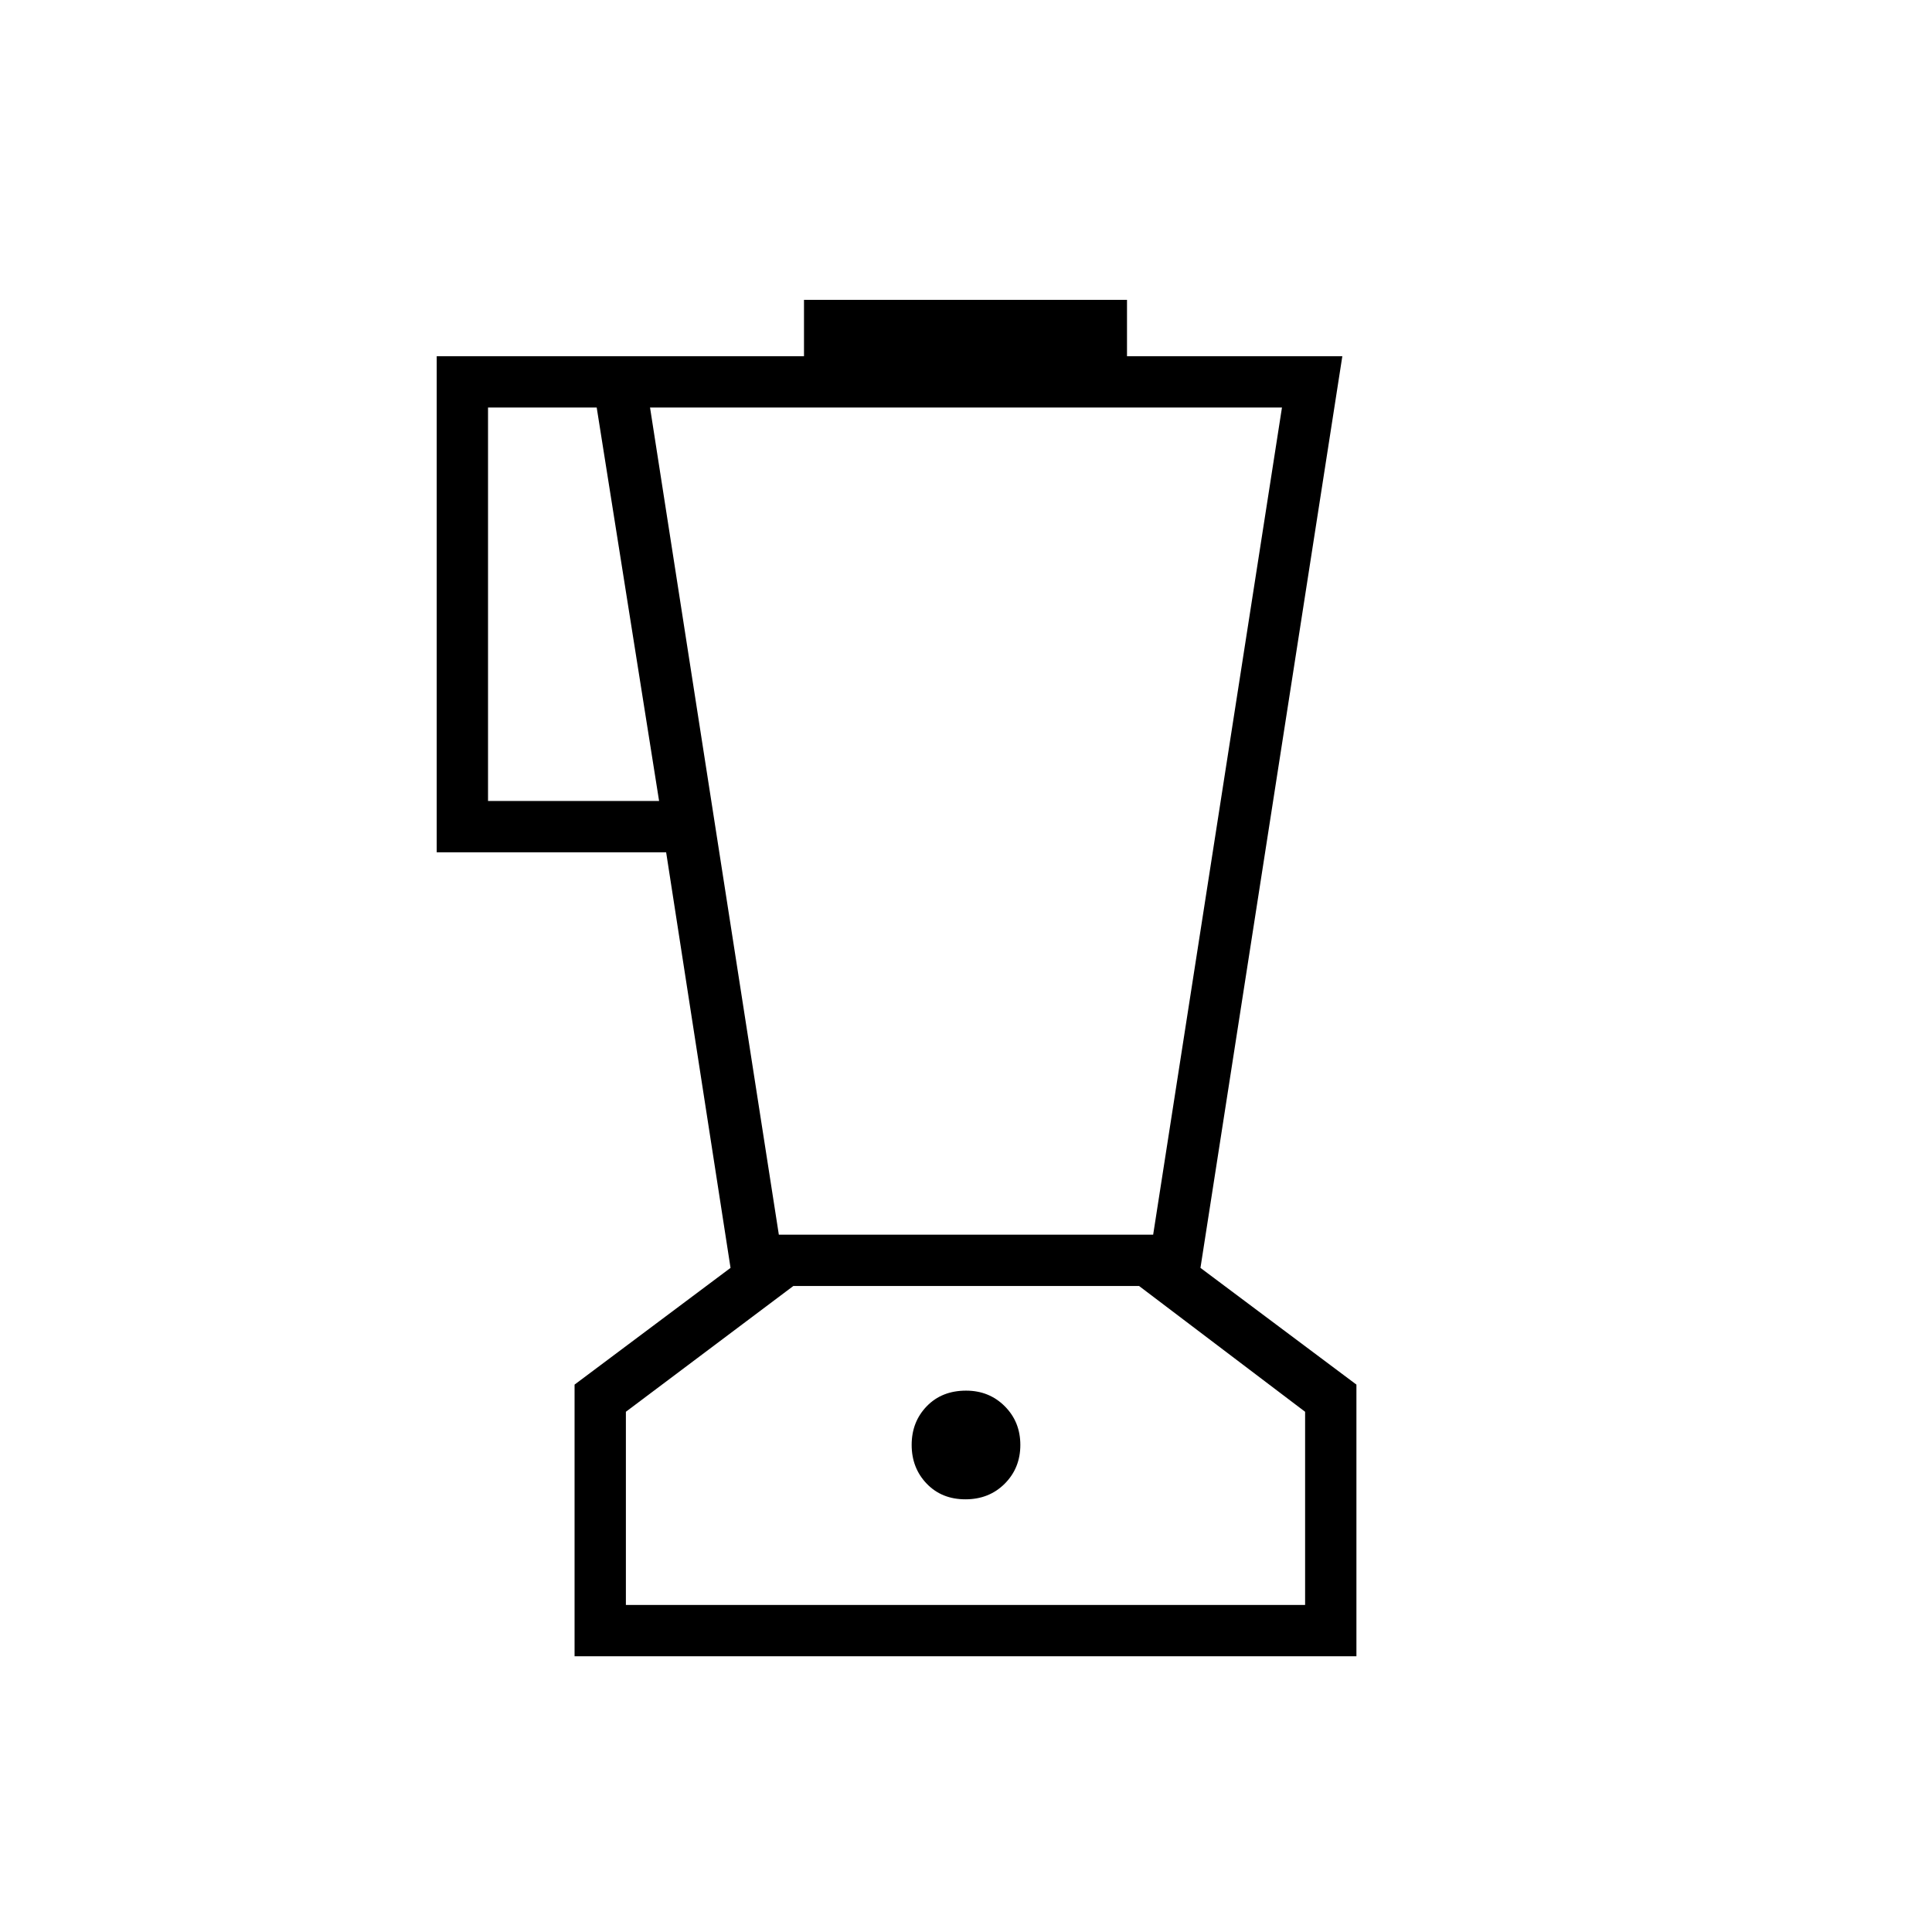<svg xmlns="http://www.w3.org/2000/svg" height="24" viewBox="0 -960 960 960" width="24"><path d="M285.5-137v-135l77.5-58-32-206.5H217V-783h182.5v-28H560v28h107l-70.5 453 77.5 58v135H285.5Zm42-425-31-195.5h-54V-562h85Zm152.21 347q11.79 0 19.54-7.77t7.75-19.25q0-11.48-7.75-19.23T480.04-269q-12.04 0-19.54 7.75t-7.5 19.21q0 11.47 7.46 19.25 7.47 7.79 19.25 7.79ZM387-346.5h186l64-411H323l64 411Zm-76 184h337.5v-96L566-321H394.21L311-258.5v96ZM480-242Z"/></svg>